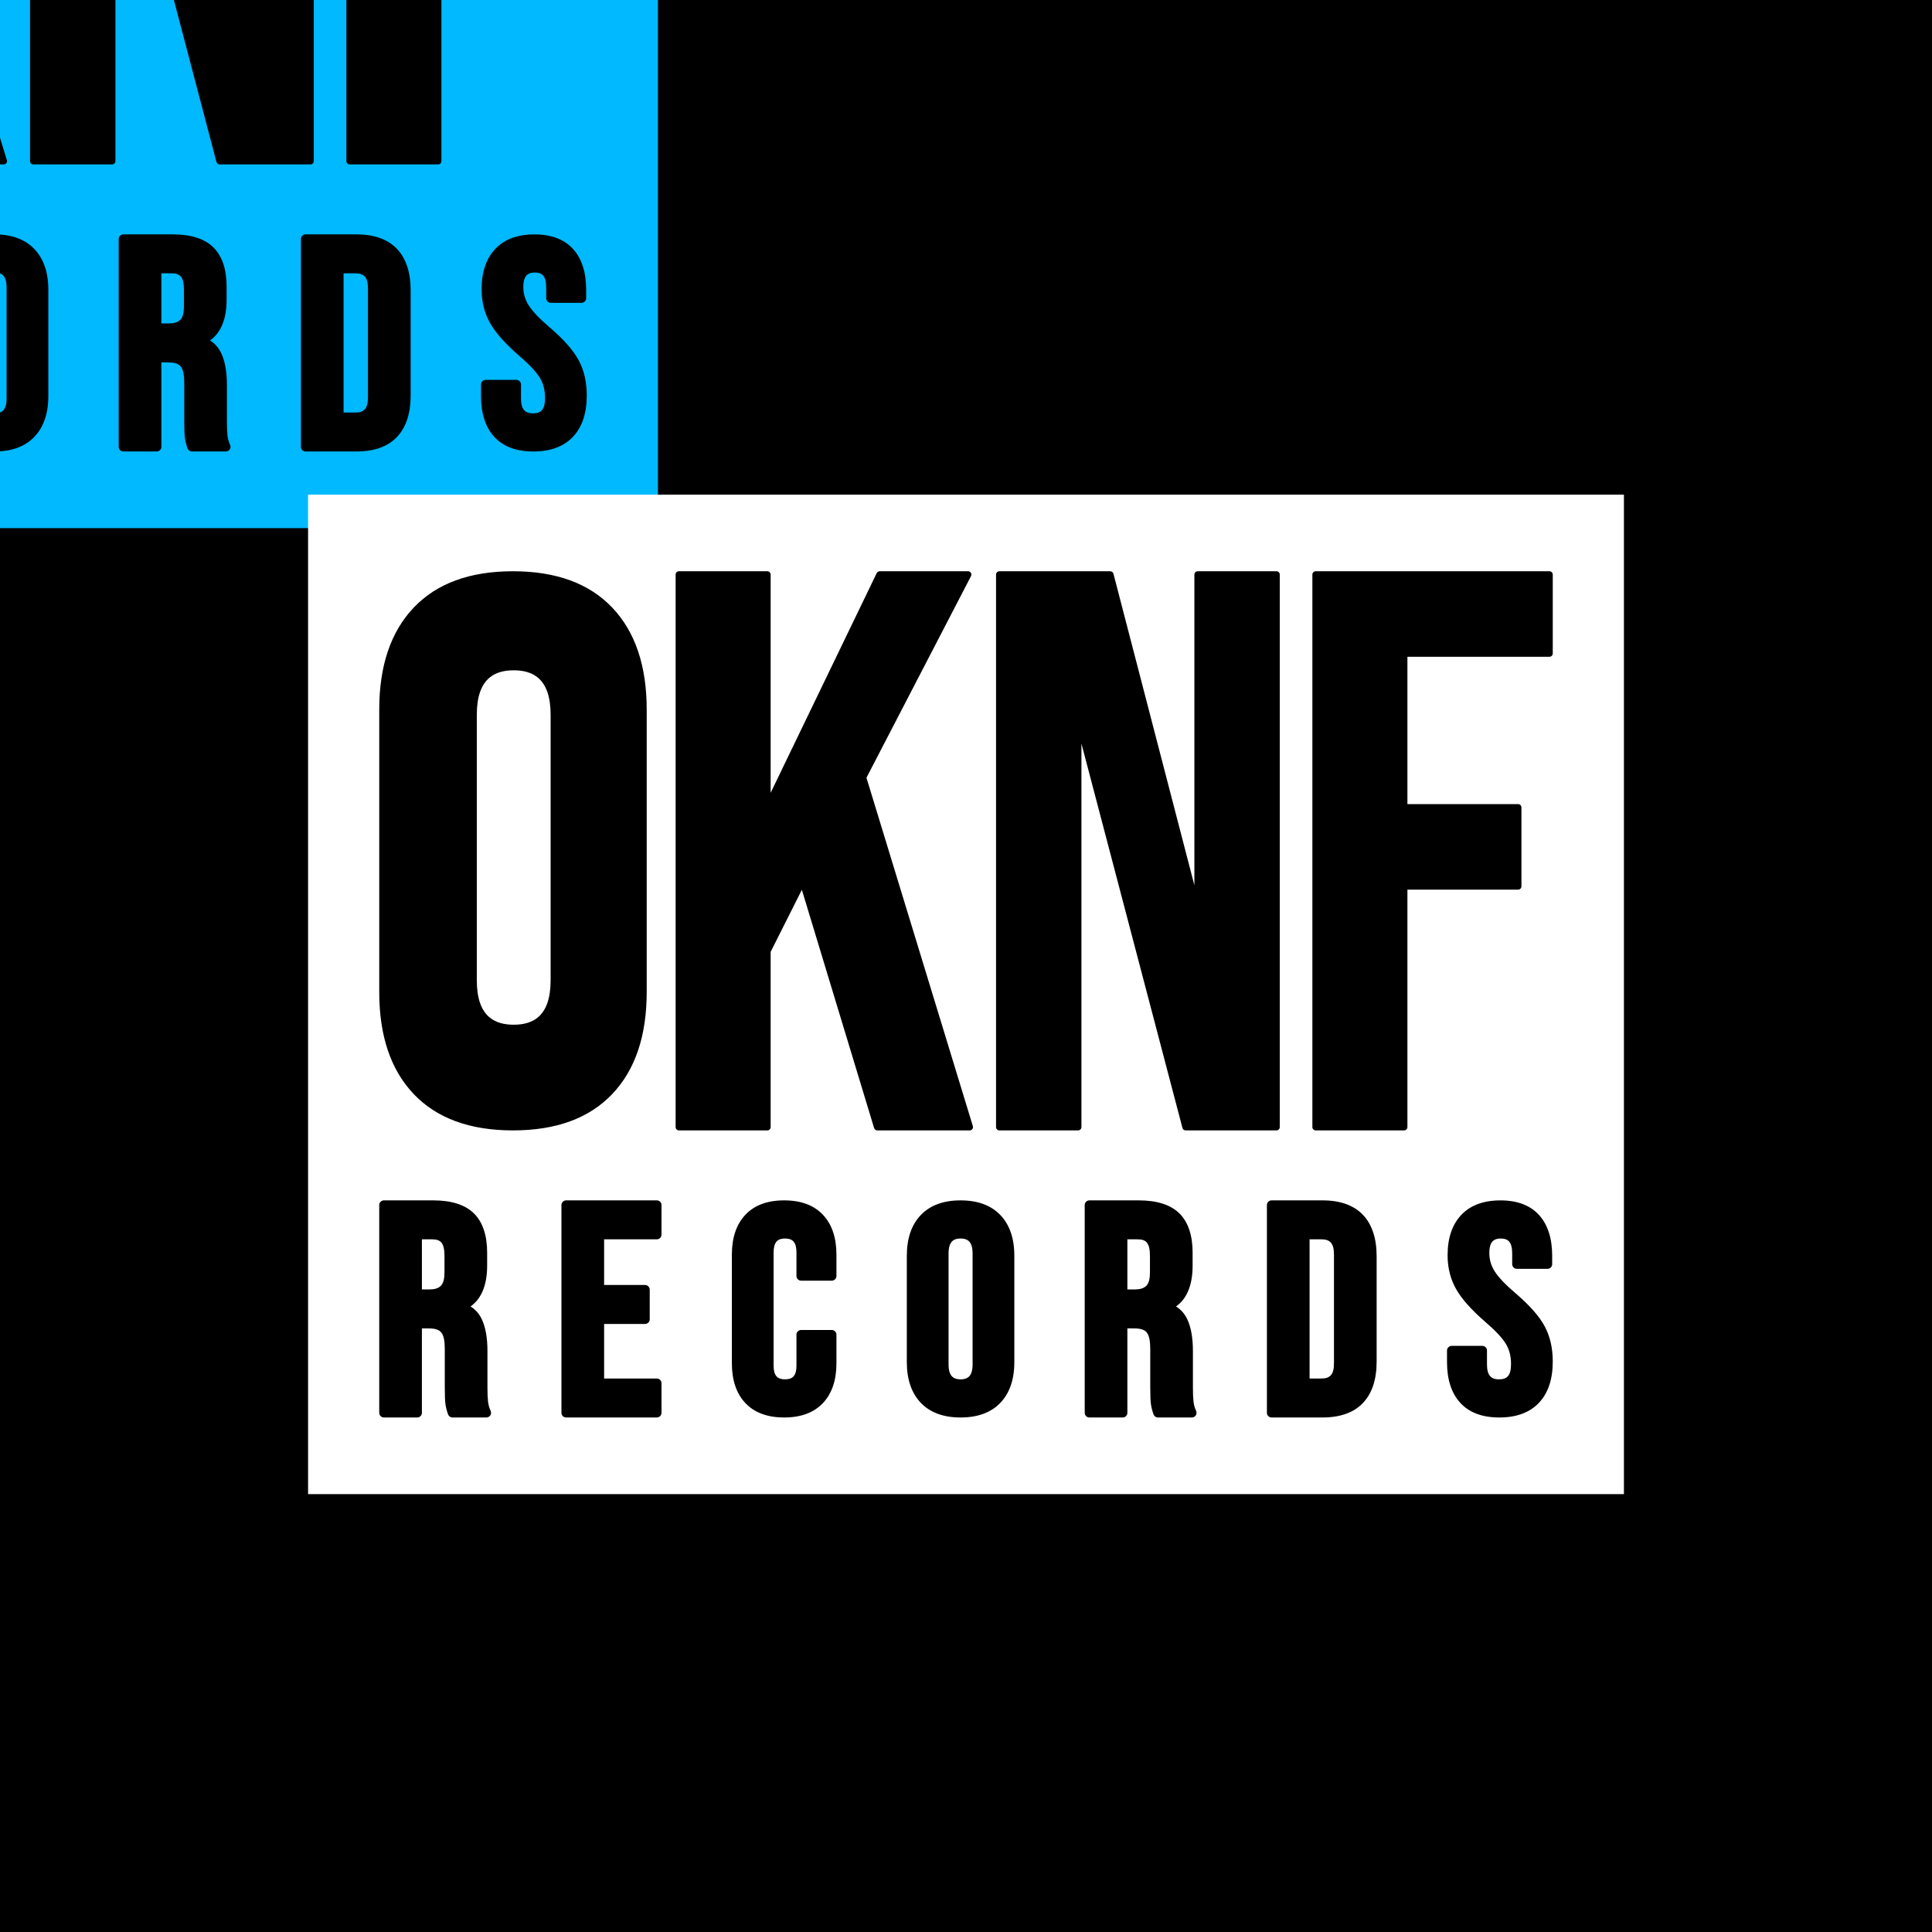 <svg id="eBVSJt2DRGl1" xmlns="http://www.w3.org/2000/svg" xmlns:xlink="http://www.w3.org/1999/xlink" viewBox="0 0 3000 3000" shape-rendering="geometricPrecision" text-rendering="geometricPrecision">
<rect x="0" y="0" width="3000" height="3000" fill="#808080" stroke="none"/>
<style><![CDATA[
#eBVSJt2DRGl6_to {animation: eBVSJt2DRGl6_to__to 4000ms linear infinite normal forwards}@keyframes eBVSJt2DRGl6_to__to { 0% {transform: translate(1500px,-327.864px)} 17.5% {transform: translate(1500px,3327.864px);animation-timing-function: step-end} 50% {transform: translate(1500px,-327.864px)} 67.5% {transform: translate(1500px,3327.864px)} 100% {transform: translate(1500px,3327.864px)}} #eBVSJt2DRGl9_to {animation: eBVSJt2DRGl9_to__to 4000ms linear infinite normal forwards}@keyframes eBVSJt2DRGl9_to__to { 0% {transform: translate(1500px,1544.051px);animation-timing-function: cubic-bezier(0.445,0.05,0.55,0.95)} 50% {transform: translate(1500px,1447.138px);animation-timing-function: cubic-bezier(0.445,0.05,0.55,0.95)} 100% {transform: translate(1500px,1544.051px)}} #eBVSJt2DRGl9_tk {animation: eBVSJt2DRGl9_tk__tk 4000ms linear infinite normal forwards}@keyframes eBVSJt2DRGl9_tk__tk { 0% {transform: skewX(0deg) skewY(0deg)} 25% {transform: skewX(0deg) skewY(0deg)} 27% {transform: skewX(20deg) skewY(0deg)} 28.75% {transform: skewX(-80deg) skewY(0deg)} 32.25% {transform: skewX(0deg) skewY(0deg)} 100% {transform: skewX(0deg) skewY(0deg)}} #eBVSJt2DRGl10_to {animation: eBVSJt2DRGl10_to__to 4000ms linear infinite normal forwards}@keyframes eBVSJt2DRGl10_to__to { 0% {offset-distance: 0%} 25% {offset-distance: 25%} 50% {offset-distance: 50%} 75% {offset-distance: 75%} 100% {offset-distance: 100%}} #eBVSJt2DRGl10 {animation: eBVSJt2DRGl10_c_o 4000ms linear infinite normal forwards}@keyframes eBVSJt2DRGl10_c_o { 0% {opacity: 0} 25% {opacity: 1} 50% {opacity: 0} 75% {opacity: 1} 100% {opacity: 0}} #eBVSJt2DRGl11_to {animation: eBVSJt2DRGl11_to__to 4000ms linear infinite normal forwards}@keyframes eBVSJt2DRGl11_to__to { 0% {offset-distance: 0%} 25% {offset-distance: 25%} 50% {offset-distance: 50%} 75% {offset-distance: 75%} 100% {offset-distance: 100%}} #eBVSJt2DRGl11 {animation: eBVSJt2DRGl11_c_o 4000ms linear infinite normal forwards}@keyframes eBVSJt2DRGl11_c_o { 0% {opacity: 1} 25% {opacity: 0} 50% {opacity: 1} 75% {opacity: 0} 100% {opacity: 1}}
]]></style>
<defs><linearGradient id="eBVSJt2DRGl6-fill" x1="1433.82" y1="435.115" x2="1433.82" y2="0" spreadMethod="pad" gradientUnits="userSpaceOnUse" gradientTransform="translate(0 0)"><stop id="eBVSJt2DRGl6-fill-0" offset="0%" stop-color="#fff"/><stop id="eBVSJt2DRGl6-fill-1" offset="100%" stop-color="rgba(255,255,255,0)"/></linearGradient></defs><rect width="3000" height="3000" rx="0" ry="0" clip-rule="evenodd" fill="none" fill-rule="evenodd" stroke-linejoin="round" stroke-miterlimit="2"/><g clip-path="url(#eBVSJt2DRGl13)" clip-rule="evenodd"><rect width="3000" height="3000" rx="0" ry="0" clip-rule="evenodd" fill-rule="evenodd" stroke-linejoin="round" stroke-miterlimit="2"/><g mask="url(#eBVSJt2DRGl7)"><g id="eBVSJt2DRGl6_to" transform="translate(1500,-327.864)"><rect width="3000" height="435.115" rx="0" ry="0" transform="scale(1,1.507) translate(-1500,-217.557)" clip-rule="evenodd" fill="url(#eBVSJt2DRGl6-fill)" fill-rule="evenodd" stroke-linejoin="round" stroke-miterlimit="2"/></g><mask id="eBVSJt2DRGl7" mask-type="luminance" x="-150%" y="-150%" height="400%" width="400%"><path d="M3000,39.292v39.292h-3000v-39.292h3000Zm0,117.877v78.584h-3000v-78.584h3000Zm0,157.169v78.584h-3000v-78.584h3000Zm0,157.169v78.584h-3000v-78.584h3000Zm0,157.169v78.584h-3000v-78.584h3000Zm0,157.169v78.584h-3000v-78.584h3000Zm0,157.168v78.587h-3000v-78.587h3000Zm0,157.167v78.59h-3000v-78.59h3000Zm0,157.17v78.59h-3000v-78.59h3000Zm0,157.17v78.59h-3000v-78.59h3000Zm0,157.17v78.58h-3000v-78.58h3000Zm0,157.17v78.58h-3000v-78.58h3000Zm0,157.17v78.58h-3000v-78.58h3000Zm0,157.17v78.58h-3000v-78.58h3000Zm0,157.17v78.58h-3000v-78.58h3000Zm0,157.16v78.59h-3000v-78.59h3000Zm0,157.17v78.59h-3000v-78.59h3000Zm0,157.17v78.59h-3000v-78.59h3000Zm0,157.17v78.58h-3000v-78.58h3000Zm0,157.17v78.58h-3000v-78.58h3000Zm0,157.17v78.58h-3000v-78.58h3000Zm0,157.17v78.58h-3000v-78.58h3000Zm0,157.17v78.58h-3000v-78.58h3000Zm0,157.17v78.58h-3000v-78.58h3000Zm0,157.16v78.59h-3000v-78.59h3000Zm0,157.17v39.29h-3000v-39.29h3000Z" transform="matrix(1 0 0 0.764 0-30)" clip-rule="evenodd" fill="#fff" fill-rule="evenodd" stroke-linejoin="round" stroke-miterlimit="2"/></mask></g><g id="eBVSJt2DRGl9_to" transform="translate(1500,1544.051)"><g id="eBVSJt2DRGl9_tk" transform="skewX(0) skewY(0)"><g transform="translate(-1500,-1499.999)" clip-rule="evenodd"><g id="eBVSJt2DRGl10_to" style="offset-path:path('M1473.813,1500C1473.813,1514.463,1485.537,1526.187,1500,1526.187C1514.463,1526.187,1526.187,1514.463,1526.187,1500C1526.187,1485.537,1514.463,1473.813,1500,1473.813C1485.537,1473.813,1473.813,1485.537,1473.813,1500');offset-rotate:0deg"><path id="eBVSJt2DRGl10" d="M2499.28,679.188v1552.002h-2043.274v-1552.002h2043.274ZM1952.23,1775.06c-4.05,0-7.33,3.23-7.33,7.2v322.74c0,3.98,3.28,7.2,7.33,7.2h78.8c28.08,0,49.01-7.76,63.05-22.58c13.9-14.66,21.2-36.05,21.2-64.38v-163.21c0-28.34-7.3-49.72-21.2-64.39-14.04-14.81-34.97-22.58-63.05-22.58h-78.8Zm77.86,276.63h-18.94c0,0,0-216.12,0-216.12h18.94c6.04,0,10.79,1.49,14.03,5.01c3.6,3.9,4.91,10.37,4.91,19.14v167.82c0,8.78-1.31,15.24-4.91,19.14-3.24,3.52-7.99,5.01-14.03,5.01ZM708.333,1939.81c16.871-12.08,25.75-33.09,25.75-63.49v-19.83c0-27.54-7.08-47.81-20.405-61.08-13.32-13.26-34.343-20.35-63.373-20.35h-76.451c-4.047,0-7.327,3.23-7.327,7.2v322.74c0,3.98,3.28,7.2,7.327,7.2h51.593c4.046,0,7.327-3.22,7.327-7.2v-131.11h10.496c9.096,0,15.704,1.64,19.415,6.11c4.113,4.95,5.62,13.81,5.62,26.34v59.01c0,12.45.353,21.06,1.002,25.85.687,5.06,2.047,10.46,4.106,16.2c1.034,2.88,3.803,4.8,6.91,4.8h52.531c2.48,0,4.792-1.23,6.143-3.27c1.352-2.05,1.56-4.63.552-6.86-2.182-4.82-3.555-9.71-4.101-14.67-.604-5.49-.896-12.69-.896-21.59v-56.71c0-20.29-2.88-36.47-8.374-48.58-4.038-8.9-9.981-15.81-17.845-20.71Zm-64.125-26.43h-11.434c0,0,0-77.81,0-77.81h16.124c6.386,0,11.223,1.44,14.195,5.12c3.459,4.28,4.743,11.31,4.743,20.88v24.89c0,9.88-1.524,17.07-5.669,21.27-3.964,4.01-10.033,5.65-17.959,5.65Zm129.975-246.96c67.153,0,118.476-18.95,154.125-56.44c35.551-37.38,53.531-90.14,53.531-158.41v-438.54c0-68.271-17.98-121.031-53.531-158.416-35.649-37.488-86.972-56.439-154.125-56.439s-118.476,18.951-154.126,56.439c-35.551,37.385-53.53,90.145-53.53,158.416v438.54c0,68.27,17.979,121.03,53.53,158.41c35.65,37.49,86.973,56.44,154.126,56.44Zm1.15-164.11c-15.289,0-27.566-3.49-36.74-10.76-14.01-11.12-20.569-30.72-20.569-58.51v-411.8c0-27.787,6.559-47.391,20.569-58.505c9.174-7.277,21.451-10.767,36.74-10.767c15.29,0,27.567,3.49,36.74,10.767c14.011,11.114,20.569,30.718,20.569,58.505v411.8c0,27.79-6.558,47.39-20.569,58.51-9.173,7.27-21.45,10.76-36.74,10.76Zm1028.447,437.5c16.87-12.08,25.75-33.09,25.75-63.49v-19.83c0-27.54-7.08-47.81-20.4-61.08-13.32-13.26-34.35-20.35-63.38-20.35h-76.45c-4.04,0-7.32,3.23-7.32,7.2v322.74c0,3.98,3.28,7.2,7.32,7.2h51.59c4.05,0,7.33-3.22,7.33-7.2v-131.11h10.5c9.1,0,15.7,1.64,19.41,6.11c4.12,4.95,5.62,13.81,5.62,26.34v59.01c0,12.45.36,21.06,1.01,25.85.68,5.06,2.04,10.46,4.1,16.2c1.04,2.88,3.8,4.8,6.91,4.8h52.53c2.48,0,4.8-1.23,6.15-3.27c1.35-2.05,1.56-4.63.55-6.86-2.18-4.82-3.56-9.71-4.1-14.67-.61-5.49-.9-12.69-.9-21.59v-56.71c0-20.29-2.88-36.47-8.37-48.58-4.04-8.9-9.98-15.81-17.85-20.71Zm-64.12-26.43h-11.44c0,0,0-77.81,0-77.81h16.13c6.38,0,11.22,1.44,14.19,5.12c3.46,4.28,4.75,11.31,4.75,20.88v24.89c0,9.88-1.53,17.07-5.67,21.27-3.97,4.01-10.04,5.65-17.96,5.65Zm-270.43,198.81c27,0,47.56-7.83,61.89-22.9c14.2-14.93,21.58-35.93,21.58-63.19v-164.94c0-27.26-7.38-48.26-21.58-63.18-14.33-15.08-34.89-22.91-61.89-22.91s-47.56,7.83-61.89,22.91c-14.2,14.92-21.59,35.92-21.59,63.18v164.94c0,27.26,7.39,48.26,21.59,63.19c14.33,15.07,34.89,22.9,61.89,22.9Zm0-59.22c-4.99,0-9.04-.98-12.04-3.36-4.84-3.84-6.62-10.77-6.62-20.37v-171.22c0-9.6,1.78-16.53,6.62-20.37c3-2.37,7.05-3.35,12.04-3.35c4.98,0,9.04.98,12.03,3.35c4.84,3.84,6.63,10.77,6.63,20.37v171.22c0,9.6-1.79,16.53-6.63,20.37-2.99,2.38-7.05,3.36-12.03,3.36Zm836.51,59.23c27.03,0,47.52-7.84,61.7-22.93c14.01-14.9,21.32-36.19,21.32-64.05c0-21.02-4.29-39.32-12.71-54.92-8.22-15.24-23.16-32.26-44.98-50.92-15.69-13.42-26.59-24.79-32.55-34.22-5.49-8.68-8.25-18.02-8.25-28.02c0-9.25,1.69-15.94,6.32-19.63c2.84-2.27,6.7-3.2,11.43-3.2c5.71,0,10.15,1.43,13.11,4.85c3.39,3.94,4.64,10.3,4.64,18.88v16.13c0,3.98,3.28,7.2,7.33,7.2h47.42c4.05,0,7.33-3.22,7.33-7.2v-13c0-27.52-6.98-48.55-20.32-63.28-13.58-14.99-33.48-22.8-59.96-22.8-26.72,0-46.98,7.77-61.01,22.71-13.87,14.77-21.1,35.53-21.1,62.48c0,19.53,4.44,37.05,13.24,52.58c8.52,15.04,23.42,31.92,44.87,50.53.01.01.02.02.04.03c15.65,13.39,26.46,24.79,32.26,34.34c5.43,8.94,8.08,19.3,8.08,31.04c0,8.81-1.28,15.3-4.79,19.23-3.13,3.5-7.83,4.95-13.87,4.95-6.11,0-10.82-1.47-13.88-5.05-3.44-4.03-4.79-10.17-4.79-18.23v-21.51c0-3.98-3.27-7.21-7.32-7.21h-47.42c-4.05,0-7.33,3.23-7.33,7.21v17.93c0,27.53,7.07,48.57,20.58,63.31c13.72,14.97,33.84,22.77,60.61,22.77Zm-1110.45-.01c26.41,0,46.45-7.7,60.33-22.49c13.71-14.62,20.86-35.16,20.86-61.8v-44.38c0-3.97-3.28-7.2-7.33-7.2h-47.42c-4.05,0-7.33,3.23-7.33,7.2v47.96c0,7.43-1.25,13.11-4.5,16.82-2.91,3.34-7.41,4.67-13.25,4.67-5.83,0-10.33-1.33-13.25-4.67-3.25-3.71-4.5-9.39-4.5-16.82v-175.25c0-7.6,1.27-13.4,4.54-17.2c2.91-3.38,7.4-4.73,13.21-4.73c5.82,0,10.31,1.35,13.22,4.73c3.27,3.8,4.53,9.6,4.53,17.2v36.31c0,3.97,3.28,7.2,7.33,7.2h47.42c4.05,0,7.33-3.23,7.33-7.2v-33.17c0-26.65-7.15-47.19-20.86-61.81-13.88-14.79-33.92-22.49-60.33-22.49-26.42,0-46.46,7.7-60.33,22.49-13.72,14.62-20.87,35.16-20.87,61.81v168.53c0,26.64,7.15,47.18,20.87,61.8c13.87,14.79,33.91,22.49,60.33,22.49ZM856.783,1775.06c-4.047,0-7.327,3.23-7.327,7.2v322.74c0,3.98,3.28,7.2,7.327,7.2h140.708c4.049,0,7.329-3.22,7.329-7.2v-46.11c0-3.97-3.28-7.2-7.329-7.2h-81.788c0,0,0-84.72,0-84.72s63.496,0,63.496,0c4.046,0,7.327-3.22,7.327-7.2v-46.11c0-3.97-3.281-7.2-7.327-7.2h-63.496c0,0,0-70.89,0-70.89h81.788c4.049,0,7.329-3.22,7.329-7.2v-46.11c0-3.97-3.28-7.2-7.329-7.2h-140.708ZM2020.7,798.179c-2.87,0-5.2,2.289-5.2,5.112v858.019c0,2.82,2.33,5.11,5.2,5.11h137.17c2.87,0,5.2-2.29,5.2-5.11v-368.74h171.86c2.87,0,5.2-2.29,5.2-5.11v-122.58c0-2.82-2.33-5.11-5.2-5.11h-171.86c0,0,0-228.793,0-228.793h220.49c2.87,0,5.2-2.288,5.2-5.112v-122.574c0-2.823-2.33-5.112-5.2-5.112h-362.86Zm-988.76,0c-2.87,0-5.2,2.289-5.2,5.112v858.019c0,2.82,2.33,5.11,5.2,5.11h137.17c2.87,0,5.2-2.29,5.2-5.11v-272.15l48.46-96.35l112.18,369.96c.66,2.16,2.68,3.65,4.98,3.65h143.4c1.65,0,3.19-.77,4.18-2.06.98-1.3,1.28-2.98.8-4.52L1323.07,1118.8c13.31-25.67,162.4-313.187,162.4-313.187.82-1.585.75-3.476-.2-4.992-.94-1.517-2.62-2.442-4.43-2.442h-137.16c-2.01,0-3.84,1.137-4.7,2.921l-164.67,341.09v-338.899c0-2.823-2.33-5.112-5.2-5.112h-137.17Zm800.34,487.611L1706.61,802.027c-.59-2.264-2.67-3.848-5.04-3.848h-172.08c-2.87,0-5.2,2.289-5.2,5.112v858.019c0,2.82,2.33,5.11,5.2,5.11h122.2c2.87,0,5.2-2.29,5.2-5.11v-595.61l156.85,596.89c.6,2.25,2.67,3.83,5.04,3.83h140.9c2.87,0,5.2-2.29,5.2-5.11v-858.019c0-2.823-2.33-5.112-5.2-5.112h-122.2c-2.87,0-5.2,2.289-5.2,5.112v482.499Z" transform="translate(-1477.643,-1455.189)" opacity="0" clip-rule="evenodd" fill="#f00" fill-rule="evenodd" stroke-linejoin="round" stroke-miterlimit="2"/></g><g id="eBVSJt2DRGl11_to" style="offset-path:path('M1473.813,1500C1473.813,1485.537,1485.537,1473.813,1500,1473.813C1514.463,1473.813,1526.187,1485.537,1526.187,1500C1526.187,1514.463,1514.463,1526.187,1500,1526.187C1485.537,1526.187,1473.813,1514.463,1473.813,1500');offset-rotate:0deg"><path id="eBVSJt2DRGl11" d="M2499.28,679.188v1552.002h-2043.274v-1552.002h2043.274ZM1952.23,1775.06c-4.05,0-7.33,3.23-7.33,7.2v322.74c0,3.98,3.28,7.2,7.33,7.2h78.8c28.08,0,49.01-7.76,63.05-22.58c13.9-14.66,21.2-36.05,21.2-64.38v-163.21c0-28.34-7.3-49.72-21.2-64.39-14.04-14.81-34.97-22.58-63.05-22.58h-78.8Zm77.86,276.63h-18.94c0,0,0-216.12,0-216.12h18.94c6.04,0,10.79,1.49,14.03,5.01c3.6,3.9,4.91,10.37,4.91,19.14v167.82c0,8.78-1.31,15.24-4.91,19.14-3.24,3.52-7.99,5.01-14.03,5.01ZM708.333,1939.81c16.871-12.08,25.75-33.09,25.75-63.49v-19.83c0-27.54-7.08-47.81-20.405-61.08-13.32-13.26-34.343-20.35-63.373-20.35h-76.451c-4.047,0-7.327,3.23-7.327,7.2v322.74c0,3.98,3.28,7.2,7.327,7.2h51.593c4.046,0,7.327-3.22,7.327-7.2v-131.11h10.496c9.096,0,15.704,1.64,19.415,6.11c4.113,4.95,5.62,13.81,5.62,26.34v59.01c0,12.45.353,21.06,1.002,25.85.687,5.06,2.047,10.46,4.106,16.2c1.034,2.88,3.803,4.8,6.91,4.8h52.531c2.48,0,4.792-1.23,6.143-3.27c1.352-2.05,1.56-4.63.552-6.86-2.182-4.82-3.555-9.71-4.101-14.67-.604-5.49-.896-12.69-.896-21.59v-56.71c0-20.29-2.88-36.47-8.374-48.58-4.038-8.9-9.981-15.81-17.845-20.71Zm-64.125-26.43h-11.434c0,0,0-77.81,0-77.81h16.124c6.386,0,11.223,1.44,14.195,5.12c3.459,4.28,4.743,11.31,4.743,20.88v24.89c0,9.88-1.524,17.07-5.669,21.27-3.964,4.01-10.033,5.65-17.959,5.65Zm129.975-246.96c67.153,0,118.476-18.95,154.125-56.44c35.551-37.38,53.531-90.14,53.531-158.41v-438.54c0-68.271-17.98-121.031-53.531-158.416-35.649-37.488-86.972-56.439-154.125-56.439s-118.476,18.951-154.126,56.439c-35.551,37.385-53.53,90.145-53.53,158.416v438.54c0,68.27,17.979,121.03,53.53,158.41c35.65,37.49,86.973,56.44,154.126,56.44Zm1.15-164.11c-15.289,0-27.566-3.49-36.74-10.76-14.01-11.12-20.569-30.72-20.569-58.51v-411.8c0-27.787,6.559-47.391,20.569-58.505c9.174-7.277,21.451-10.767,36.74-10.767c15.29,0,27.567,3.49,36.74,10.767c14.011,11.114,20.569,30.718,20.569,58.505v411.8c0,27.79-6.558,47.39-20.569,58.51-9.173,7.27-21.45,10.76-36.74,10.76Zm1028.447,437.5c16.87-12.08,25.75-33.09,25.75-63.49v-19.83c0-27.54-7.08-47.81-20.4-61.08-13.32-13.26-34.35-20.35-63.38-20.35h-76.45c-4.04,0-7.32,3.23-7.32,7.2v322.74c0,3.98,3.28,7.2,7.32,7.2h51.59c4.05,0,7.33-3.22,7.33-7.2v-131.11h10.5c9.1,0,15.7,1.64,19.41,6.11c4.12,4.95,5.62,13.81,5.62,26.34v59.01c0,12.45.36,21.06,1.01,25.85.68,5.06,2.04,10.46,4.1,16.2c1.04,2.88,3.8,4.8,6.91,4.8h52.53c2.48,0,4.8-1.23,6.15-3.27c1.35-2.05,1.56-4.63.55-6.86-2.18-4.82-3.56-9.71-4.1-14.67-.61-5.49-.9-12.69-.9-21.59v-56.71c0-20.29-2.88-36.47-8.37-48.58-4.04-8.9-9.98-15.81-17.85-20.71Zm-64.12-26.43h-11.44c0,0,0-77.81,0-77.81h16.13c6.38,0,11.22,1.44,14.19,5.12c3.46,4.28,4.75,11.31,4.75,20.88v24.89c0,9.88-1.53,17.07-5.67,21.27-3.97,4.01-10.04,5.65-17.96,5.65Zm-270.43,198.81c27,0,47.56-7.83,61.89-22.9c14.2-14.93,21.58-35.93,21.58-63.19v-164.94c0-27.26-7.38-48.26-21.58-63.18-14.33-15.08-34.89-22.91-61.89-22.91s-47.56,7.83-61.89,22.91c-14.2,14.92-21.59,35.92-21.59,63.18v164.94c0,27.26,7.39,48.26,21.59,63.19c14.33,15.07,34.89,22.9,61.89,22.9Zm0-59.22c-4.99,0-9.04-.98-12.04-3.36-4.84-3.84-6.62-10.77-6.62-20.37v-171.22c0-9.6,1.78-16.53,6.62-20.37c3-2.37,7.05-3.35,12.04-3.35c4.98,0,9.04.98,12.03,3.35c4.84,3.84,6.63,10.77,6.63,20.37v171.22c0,9.6-1.79,16.53-6.63,20.37-2.99,2.38-7.05,3.36-12.03,3.36Zm836.51,59.23c27.03,0,47.52-7.84,61.7-22.93c14.01-14.9,21.32-36.19,21.32-64.05c0-21.02-4.29-39.32-12.71-54.92-8.22-15.24-23.16-32.26-44.98-50.92-15.69-13.42-26.59-24.79-32.55-34.22-5.49-8.68-8.25-18.02-8.25-28.02c0-9.25,1.69-15.94,6.32-19.63c2.84-2.27,6.7-3.2,11.43-3.2c5.71,0,10.15,1.43,13.11,4.85c3.39,3.94,4.64,10.3,4.64,18.88v16.13c0,3.98,3.28,7.2,7.33,7.2h47.42c4.05,0,7.33-3.22,7.33-7.2v-13c0-27.52-6.98-48.55-20.32-63.28-13.58-14.99-33.48-22.8-59.96-22.8-26.72,0-46.98,7.77-61.01,22.71-13.87,14.77-21.1,35.53-21.1,62.48c0,19.53,4.44,37.05,13.24,52.58c8.52,15.04,23.42,31.92,44.87,50.53.01.01.02.02.04.03c15.65,13.39,26.46,24.79,32.26,34.34c5.43,8.94,8.08,19.3,8.08,31.04c0,8.81-1.28,15.3-4.79,19.23-3.13,3.5-7.83,4.95-13.87,4.95-6.11,0-10.82-1.47-13.88-5.05-3.44-4.03-4.79-10.17-4.79-18.23v-21.51c0-3.98-3.27-7.21-7.32-7.21h-47.42c-4.05,0-7.33,3.23-7.33,7.21v17.93c0,27.53,7.07,48.57,20.58,63.31c13.72,14.97,33.84,22.77,60.61,22.77Zm-1110.45-.01c26.41,0,46.45-7.7,60.33-22.49c13.71-14.62,20.86-35.16,20.86-61.8v-44.38c0-3.97-3.28-7.2-7.33-7.2h-47.42c-4.05,0-7.33,3.23-7.33,7.2v47.96c0,7.43-1.25,13.11-4.5,16.82-2.91,3.34-7.41,4.67-13.25,4.67-5.83,0-10.33-1.33-13.25-4.67-3.25-3.71-4.5-9.39-4.5-16.82v-175.25c0-7.6,1.27-13.4,4.54-17.2c2.91-3.38,7.4-4.73,13.21-4.73c5.82,0,10.31,1.35,13.22,4.73c3.27,3.8,4.53,9.6,4.53,17.2v36.31c0,3.97,3.28,7.2,7.33,7.2h47.42c4.05,0,7.33-3.23,7.33-7.2v-33.17c0-26.65-7.15-47.19-20.86-61.81-13.88-14.79-33.92-22.49-60.33-22.49-26.42,0-46.46,7.7-60.33,22.49-13.72,14.62-20.87,35.16-20.87,61.81v168.53c0,26.64,7.15,47.18,20.87,61.8c13.87,14.79,33.91,22.49,60.33,22.49ZM856.783,1775.06c-4.047,0-7.327,3.23-7.327,7.2v322.74c0,3.98,3.28,7.2,7.327,7.2h140.708c4.049,0,7.329-3.22,7.329-7.2v-46.11c0-3.97-3.28-7.2-7.329-7.2h-81.788c0,0,0-84.72,0-84.72s63.496,0,63.496,0c4.046,0,7.327-3.22,7.327-7.2v-46.11c0-3.97-3.281-7.2-7.327-7.2h-63.496c0,0,0-70.89,0-70.89h81.788c4.049,0,7.329-3.22,7.329-7.2v-46.11c0-3.97-3.28-7.2-7.329-7.2h-140.708ZM2020.7,798.179c-2.87,0-5.2,2.289-5.2,5.112v858.019c0,2.82,2.33,5.11,5.2,5.11h137.17c2.87,0,5.2-2.29,5.2-5.11v-368.74h171.86c2.87,0,5.2-2.29,5.2-5.11v-122.58c0-2.82-2.33-5.11-5.2-5.11h-171.86c0,0,0-228.793,0-228.793h220.49c2.87,0,5.2-2.288,5.2-5.112v-122.574c0-2.823-2.33-5.112-5.2-5.112h-362.86Zm-988.76,0c-2.87,0-5.2,2.289-5.2,5.112v858.019c0,2.82,2.33,5.11,5.2,5.11h137.17c2.87,0,5.2-2.29,5.2-5.11v-272.15l48.46-96.35l112.18,369.96c.66,2.16,2.68,3.65,4.98,3.65h143.4c1.65,0,3.19-.77,4.18-2.06.98-1.3,1.28-2.98.8-4.52L1323.07,1118.8c13.31-25.67,162.4-313.187,162.4-313.187.82-1.585.75-3.476-.2-4.992-.94-1.517-2.62-2.442-4.43-2.442h-137.16c-2.01,0-3.84,1.137-4.7,2.921l-164.67,341.09v-338.899c0-2.823-2.33-5.112-5.2-5.112h-137.17Zm800.34,487.611L1706.61,802.027c-.59-2.264-2.67-3.848-5.04-3.848h-172.08c-2.87,0-5.2,2.289-5.2,5.112v858.019c0,2.82,2.33,5.11,5.2,5.11h122.2c2.87,0,5.2-2.29,5.2-5.11v-595.61l156.85,596.89c.6,2.25,2.67,3.83,5.04,3.83h140.9c2.87,0,5.2-2.29,5.2-5.11v-858.019c0-2.823-2.33-5.112-5.2-5.112h-122.2c-2.87,0-5.2,2.289-5.2,5.112v482.499Z" transform="translate(-1477.643,-1455.189)" clip-rule="evenodd" fill="#00b9ff" fill-rule="evenodd" stroke-linejoin="round" stroke-miterlimit="2"/></g><path d="M2499.28,679.188v1552.002h-2043.274v-1552.002h2043.274ZM1952.23,1775.06c-4.05,0-7.33,3.23-7.33,7.2v322.74c0,3.98,3.28,7.2,7.33,7.2h78.8c28.08,0,49.01-7.76,63.05-22.58c13.9-14.66,21.2-36.05,21.2-64.38v-163.21c0-28.34-7.3-49.72-21.2-64.39-14.04-14.81-34.97-22.58-63.05-22.58h-78.8Zm77.86,276.63h-18.94c0,0,0-216.12,0-216.12h18.94c6.04,0,10.79,1.49,14.03,5.01c3.6,3.9,4.91,10.37,4.91,19.14v167.82c0,8.78-1.31,15.24-4.91,19.14-3.24,3.52-7.99,5.01-14.03,5.01ZM708.333,1939.81c16.871-12.08,25.75-33.09,25.75-63.49v-19.83c0-27.54-7.08-47.81-20.405-61.08-13.32-13.26-34.343-20.35-63.373-20.35h-76.451c-4.047,0-7.327,3.23-7.327,7.2v322.74c0,3.98,3.28,7.2,7.327,7.2h51.593c4.046,0,7.327-3.22,7.327-7.2v-131.11h10.496c9.096,0,15.704,1.64,19.415,6.11c4.113,4.95,5.62,13.81,5.62,26.34v59.01c0,12.45.353,21.06,1.002,25.85.687,5.06,2.047,10.46,4.106,16.2c1.034,2.88,3.803,4.8,6.91,4.8h52.531c2.48,0,4.792-1.23,6.143-3.27c1.352-2.05,1.56-4.63.552-6.86-2.182-4.82-3.555-9.71-4.101-14.67-.604-5.49-.896-12.69-.896-21.59v-56.71c0-20.29-2.88-36.47-8.374-48.58-4.038-8.9-9.981-15.81-17.845-20.71Zm-64.125-26.43h-11.434c0,0,0-77.81,0-77.81h16.124c6.386,0,11.223,1.44,14.195,5.12c3.459,4.28,4.743,11.31,4.743,20.88v24.89c0,9.88-1.524,17.07-5.669,21.27-3.964,4.01-10.033,5.65-17.959,5.65Zm129.975-246.96c67.153,0,118.476-18.95,154.125-56.44c35.551-37.38,53.531-90.14,53.531-158.41v-438.54c0-68.271-17.98-121.031-53.531-158.416-35.649-37.488-86.972-56.439-154.125-56.439s-118.476,18.951-154.126,56.439c-35.551,37.385-53.53,90.145-53.53,158.416v438.54c0,68.27,17.979,121.03,53.53,158.41c35.65,37.49,86.973,56.44,154.126,56.44Zm1.15-164.11c-15.289,0-27.566-3.49-36.74-10.76-14.01-11.12-20.569-30.72-20.569-58.51v-411.8c0-27.787,6.559-47.391,20.569-58.505c9.174-7.277,21.451-10.767,36.74-10.767c15.29,0,27.567,3.49,36.74,10.767c14.011,11.114,20.569,30.718,20.569,58.505v411.8c0,27.79-6.558,47.39-20.569,58.51-9.173,7.27-21.45,10.76-36.74,10.76Zm1028.447,437.5c16.87-12.08,25.75-33.09,25.75-63.49v-19.83c0-27.54-7.08-47.81-20.4-61.08-13.32-13.26-34.35-20.35-63.38-20.35h-76.45c-4.04,0-7.32,3.23-7.32,7.2v322.74c0,3.98,3.28,7.2,7.32,7.2h51.59c4.05,0,7.33-3.22,7.33-7.2v-131.11h10.5c9.1,0,15.7,1.64,19.41,6.11c4.12,4.95,5.62,13.81,5.62,26.34v59.01c0,12.45.36,21.06,1.01,25.85.68,5.06,2.04,10.46,4.1,16.2c1.04,2.88,3.8,4.8,6.91,4.8h52.53c2.48,0,4.8-1.23,6.15-3.27c1.35-2.05,1.56-4.63.55-6.86-2.18-4.82-3.56-9.71-4.1-14.67-.61-5.49-.9-12.69-.9-21.59v-56.71c0-20.29-2.88-36.47-8.37-48.58-4.04-8.9-9.98-15.81-17.85-20.71Zm-64.12-26.43h-11.44c0,0,0-77.81,0-77.81h16.13c6.38,0,11.22,1.44,14.19,5.12c3.46,4.28,4.75,11.31,4.75,20.88v24.89c0,9.88-1.53,17.07-5.67,21.27-3.97,4.01-10.04,5.65-17.96,5.65Zm-270.43,198.81c27,0,47.56-7.83,61.89-22.9c14.2-14.93,21.58-35.93,21.58-63.19v-164.94c0-27.26-7.38-48.26-21.58-63.18-14.33-15.08-34.89-22.91-61.89-22.91s-47.56,7.83-61.89,22.91c-14.2,14.92-21.59,35.92-21.59,63.18v164.94c0,27.26,7.39,48.26,21.59,63.19c14.33,15.07,34.89,22.9,61.89,22.9Zm0-59.22c-4.99,0-9.04-.98-12.04-3.36-4.84-3.84-6.62-10.77-6.62-20.37v-171.22c0-9.6,1.78-16.53,6.62-20.37c3-2.37,7.05-3.35,12.04-3.35c4.98,0,9.04.98,12.03,3.35c4.84,3.84,6.63,10.77,6.63,20.37v171.22c0,9.6-1.79,16.53-6.63,20.37-2.99,2.38-7.05,3.36-12.03,3.36Zm836.51,59.23c27.03,0,47.52-7.84,61.7-22.93c14.01-14.9,21.32-36.19,21.32-64.05c0-21.02-4.29-39.32-12.71-54.92-8.22-15.24-23.16-32.26-44.98-50.92-15.69-13.42-26.59-24.79-32.55-34.22-5.49-8.68-8.25-18.02-8.25-28.02c0-9.25,1.69-15.94,6.32-19.63c2.84-2.27,6.7-3.2,11.43-3.2c5.71,0,10.15,1.43,13.11,4.85c3.39,3.94,4.64,10.3,4.64,18.88v16.13c0,3.98,3.28,7.2,7.33,7.2h47.42c4.05,0,7.33-3.22,7.33-7.2v-13c0-27.52-6.98-48.55-20.32-63.28-13.58-14.99-33.48-22.8-59.96-22.8-26.72,0-46.98,7.77-61.01,22.71-13.87,14.77-21.1,35.53-21.1,62.48c0,19.53,4.44,37.05,13.24,52.58c8.52,15.04,23.42,31.92,44.87,50.53.01.01.02.02.04.03c15.65,13.39,26.46,24.79,32.26,34.34c5.43,8.94,8.08,19.3,8.08,31.04c0,8.81-1.28,15.3-4.79,19.23-3.13,3.5-7.83,4.95-13.87,4.95-6.11,0-10.82-1.47-13.88-5.05-3.44-4.03-4.79-10.17-4.79-18.23v-21.51c0-3.98-3.27-7.21-7.32-7.21h-47.42c-4.05,0-7.33,3.23-7.33,7.21v17.93c0,27.53,7.07,48.57,20.58,63.31c13.72,14.97,33.84,22.77,60.61,22.77Zm-1110.45-.01c26.41,0,46.45-7.7,60.33-22.49c13.71-14.62,20.86-35.16,20.86-61.8v-44.38c0-3.97-3.28-7.2-7.33-7.2h-47.42c-4.05,0-7.33,3.23-7.33,7.2v47.96c0,7.43-1.25,13.11-4.5,16.82-2.91,3.34-7.41,4.67-13.25,4.67-5.83,0-10.33-1.33-13.25-4.67-3.25-3.71-4.5-9.39-4.5-16.82v-175.25c0-7.6,1.27-13.4,4.54-17.2c2.91-3.38,7.4-4.73,13.21-4.73c5.82,0,10.31,1.35,13.22,4.73c3.27,3.8,4.53,9.6,4.53,17.2v36.31c0,3.97,3.28,7.2,7.33,7.2h47.42c4.05,0,7.33-3.23,7.33-7.2v-33.17c0-26.65-7.15-47.19-20.86-61.81-13.88-14.79-33.92-22.49-60.33-22.49-26.42,0-46.46,7.7-60.33,22.49-13.72,14.62-20.87,35.16-20.87,61.81v168.53c0,26.64,7.15,47.18,20.87,61.8c13.87,14.79,33.91,22.49,60.33,22.49ZM856.783,1775.06c-4.047,0-7.327,3.23-7.327,7.2v322.74c0,3.98,3.28,7.2,7.327,7.2h140.708c4.049,0,7.329-3.22,7.329-7.2v-46.11c0-3.97-3.28-7.2-7.329-7.2h-81.788c0,0,0-84.72,0-84.72s63.496,0,63.496,0c4.046,0,7.327-3.22,7.327-7.2v-46.11c0-3.97-3.281-7.2-7.327-7.2h-63.496c0,0,0-70.89,0-70.89h81.788c4.049,0,7.329-3.22,7.329-7.2v-46.11c0-3.97-3.28-7.2-7.329-7.2h-140.708ZM2020.7,798.179c-2.87,0-5.2,2.289-5.2,5.112v858.019c0,2.82,2.33,5.11,5.2,5.11h137.17c2.87,0,5.2-2.29,5.2-5.11v-368.74h171.86c2.87,0,5.2-2.29,5.2-5.11v-122.58c0-2.82-2.33-5.11-5.2-5.11h-171.86c0,0,0-228.793,0-228.793h220.49c2.87,0,5.2-2.288,5.2-5.112v-122.574c0-2.823-2.33-5.112-5.2-5.112h-362.86Zm-988.76,0c-2.87,0-5.2,2.289-5.2,5.112v858.019c0,2.82,2.33,5.11,5.2,5.11h137.17c2.87,0,5.2-2.29,5.2-5.11v-272.15l48.46-96.35l112.18,369.96c.66,2.16,2.68,3.65,4.98,3.65h143.4c1.65,0,3.19-.77,4.18-2.06.98-1.3,1.28-2.98.8-4.52L1323.07,1118.8c13.31-25.67,162.4-313.187,162.4-313.187.82-1.585.75-3.476-.2-4.992-.94-1.517-2.62-2.442-4.43-2.442h-137.16c-2.01,0-3.84,1.137-4.7,2.921l-164.67,341.09v-338.899c0-2.823-2.33-5.112-5.2-5.112h-137.17Zm800.34,487.611L1706.61,802.027c-.59-2.264-2.67-3.848-5.04-3.848h-172.08c-2.87,0-5.2,2.289-5.2,5.112v858.019c0,2.82,2.33,5.11,5.2,5.11h122.2c2.87,0,5.2-2.29,5.2-5.11v-595.61l156.85,596.89c.6,2.25,2.67,3.83,5.04,3.83h140.9c2.87,0,5.2-2.29,5.2-5.11v-858.019c0-2.823-2.33-5.112-5.2-5.112h-122.2c-2.87,0-5.2,2.289-5.2,5.112v482.499Z" transform="translate(22.357 44.811)" clip-rule="evenodd" fill="#fff" fill-rule="evenodd" stroke-linejoin="round" stroke-miterlimit="2"/></g></g></g><clipPath id="eBVSJt2DRGl13"><rect width="3000" height="3000" rx="0" ry="0" clip-rule="evenodd" fill-rule="evenodd" stroke-linejoin="round" stroke-miterlimit="2"/></clipPath></g></svg>
